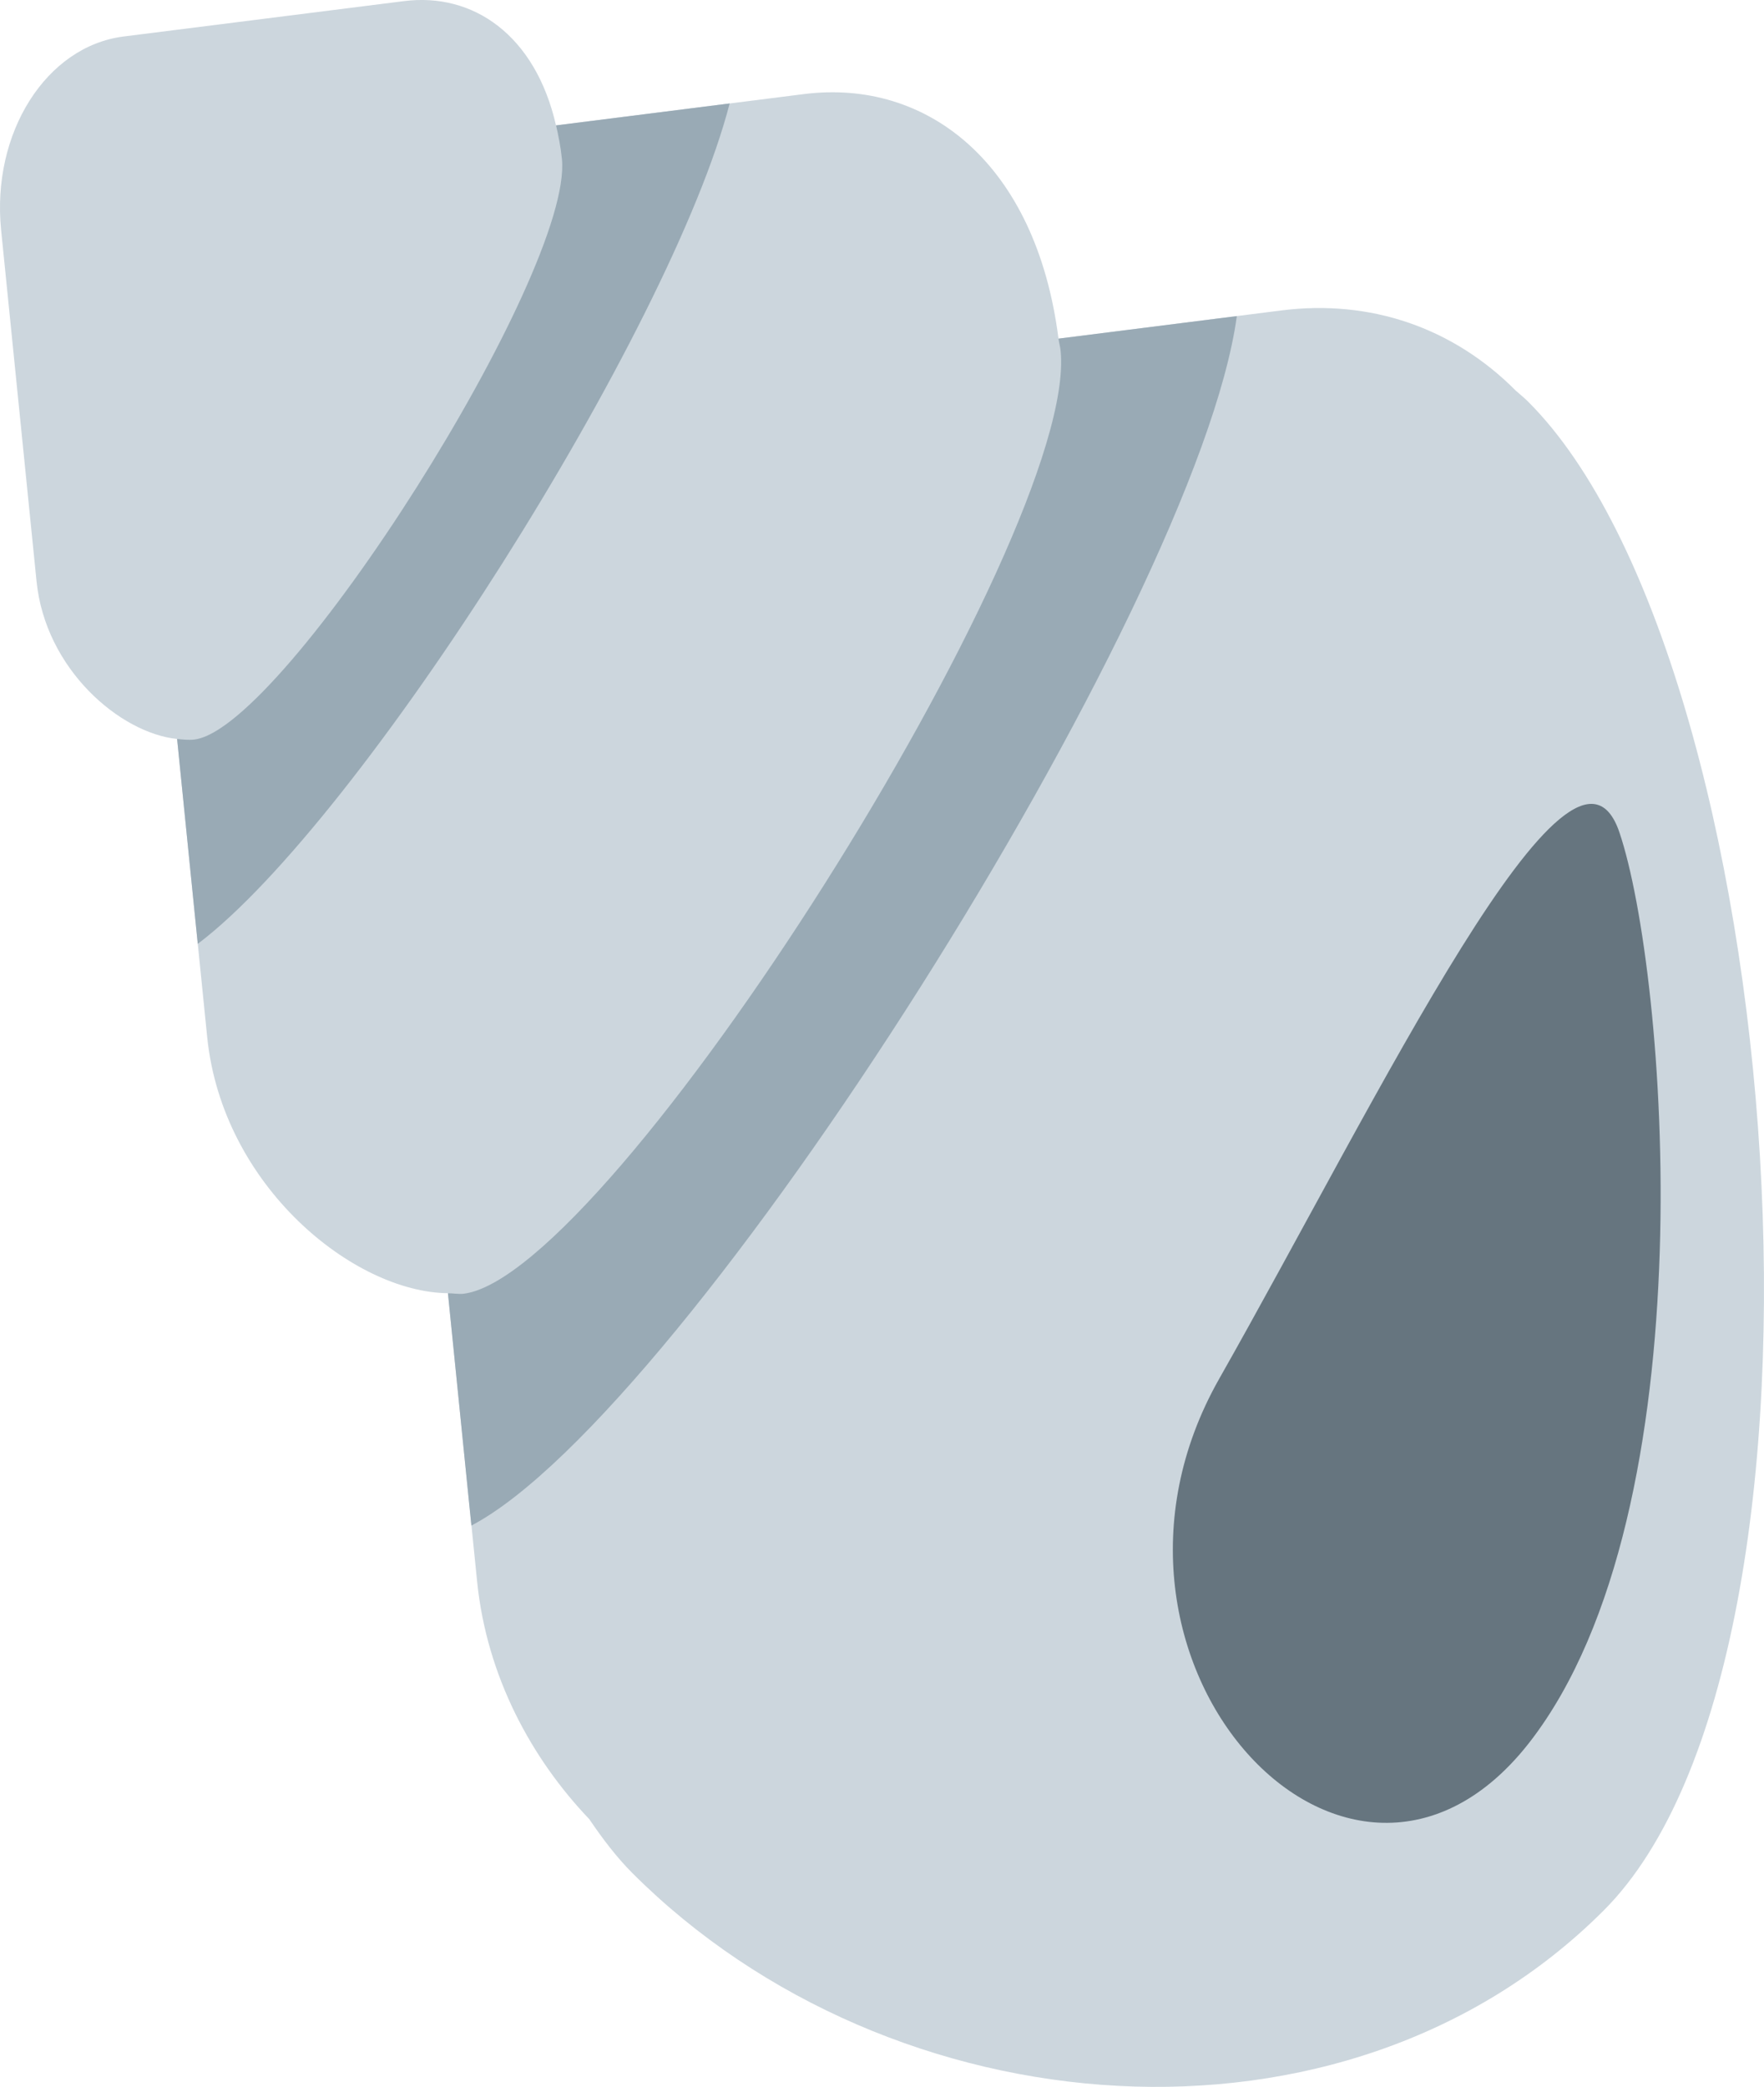 <?xml version="1.0" encoding="UTF-8" standalone="no"?>
<svg
   xmlns:dc="http://purl.org/dc/elements/1.1/"
   xmlns:cc="http://creativecommons.org/ns#"
   xmlns:rdf="http://www.w3.org/1999/02/22-rdf-syntax-ns#"
   xmlns:svg="http://www.w3.org/2000/svg"
   xmlns="http://www.w3.org/2000/svg"
   xmlns:sodipodi="http://sodipodi.sourceforge.net/DTD/sodipodi-0.dtd"
   xmlns:inkscape="http://www.inkscape.org/namespaces/inkscape"
   viewBox="0 0 30.159 35.67"
   id="svg2"
   version="1.1"
   inkscape:version="0.91 r13725"
   sodipodi:docname="1f41a.svg"
   width="30.159"
   height="35.67">
  <defs
     id="defs12" />
  <sodipodi:namedview
     pagecolor="#ffffff"
     bordercolor="#666666"
     borderopacity="1"
     objecttolerance="10"
     gridtolerance="10"
     guidetolerance="10"
     inkscape:pageopacity="0"
     inkscape:pageshadow="2"
     inkscape:window-width="640"
     inkscape:window-height="480"
     id="namedview10"
     showgrid="false"
     inkscape:zoom="6.5555556"
     inkscape:cx="15.079269"
     inkscape:cy="17.835954"
     inkscape:window-x="0"
     inkscape:window-y="0"
     inkscape:window-maximized="0"
     inkscape:current-layer="svg2" />
  <path
     d="m 26.128,6.867 c -0.07,-0.07 -0.141,-0.126 -0.211,-0.188 -1.08,-1.087 -2.497,-1.564 -4.008,-1.373 l -3.812,0.483 c -0.382,-3.003 -2.25,-4.446 -4.351,-4.181 l -4.24,0.536 c -0.352,-1.543 -1.416,-2.276 -2.6,-2.125 l -4.794,0.605 c -1.323,0.168 -2.26,1.648 -2.093,3.307 l 0.606,6.007 c 0.152,1.501 1.425,2.591 2.403,2.693 l 0.514,5.093 c 0.258,2.553 2.509,4.365 4.117,4.38 l 0.498,4.926 c 0.164,1.622 0.928,3.027 1.917,4.063 0.23,0.339 0.471,0.656 0.737,0.922 4.423,4.423 12.183,5.064 16.607,0.64 4.42,-4.422 3.133,-21.365 -1.29,-25.788 z"
     id="path4"
     inkscape:connector-curvature="0"
     style="fill:#ccd6dd" />
  <path
     d="m 27.688,14.23 c 0.801,2.371 1.545,11.57 -1.532,15.543 -3.079,3.972 -8.043,-1.389 -5.312,-6.205 2.73,-4.814 6.036,-11.733 6.844,-9.338 z"
     id="path6"
     inkscape:connector-curvature="0"
     style="fill:#66757f" />
  <path
     d="m 18.097,5.788 c 0.009,0.072 0.028,0.133 0.036,0.206 0.318,3.154 -7.686,15.799 -10.204,16.119 -0.085,0.011 -0.181,-0.008 -0.271,-0.008 l 0.401,3.971 c 3.694,-1.936 12.412,-15.71 13.087,-20.673 l -3.049,0.385 z m -8.59,-3.645 c 0.042,0.182 0.079,0.369 0.1,0.574 0.197,1.942 -4.732,9.725 -6.28,9.923 -0.094,0.012 -0.196,0.001 -0.299,-0.009 l 0.353,3.502 c 2.78,-2.096 8.093,-10.489 9.094,-14.365 l -2.968,0.375 z"
     id="path8"
     inkscape:connector-curvature="0"
     style="fill:#99aab5" />
</svg>

